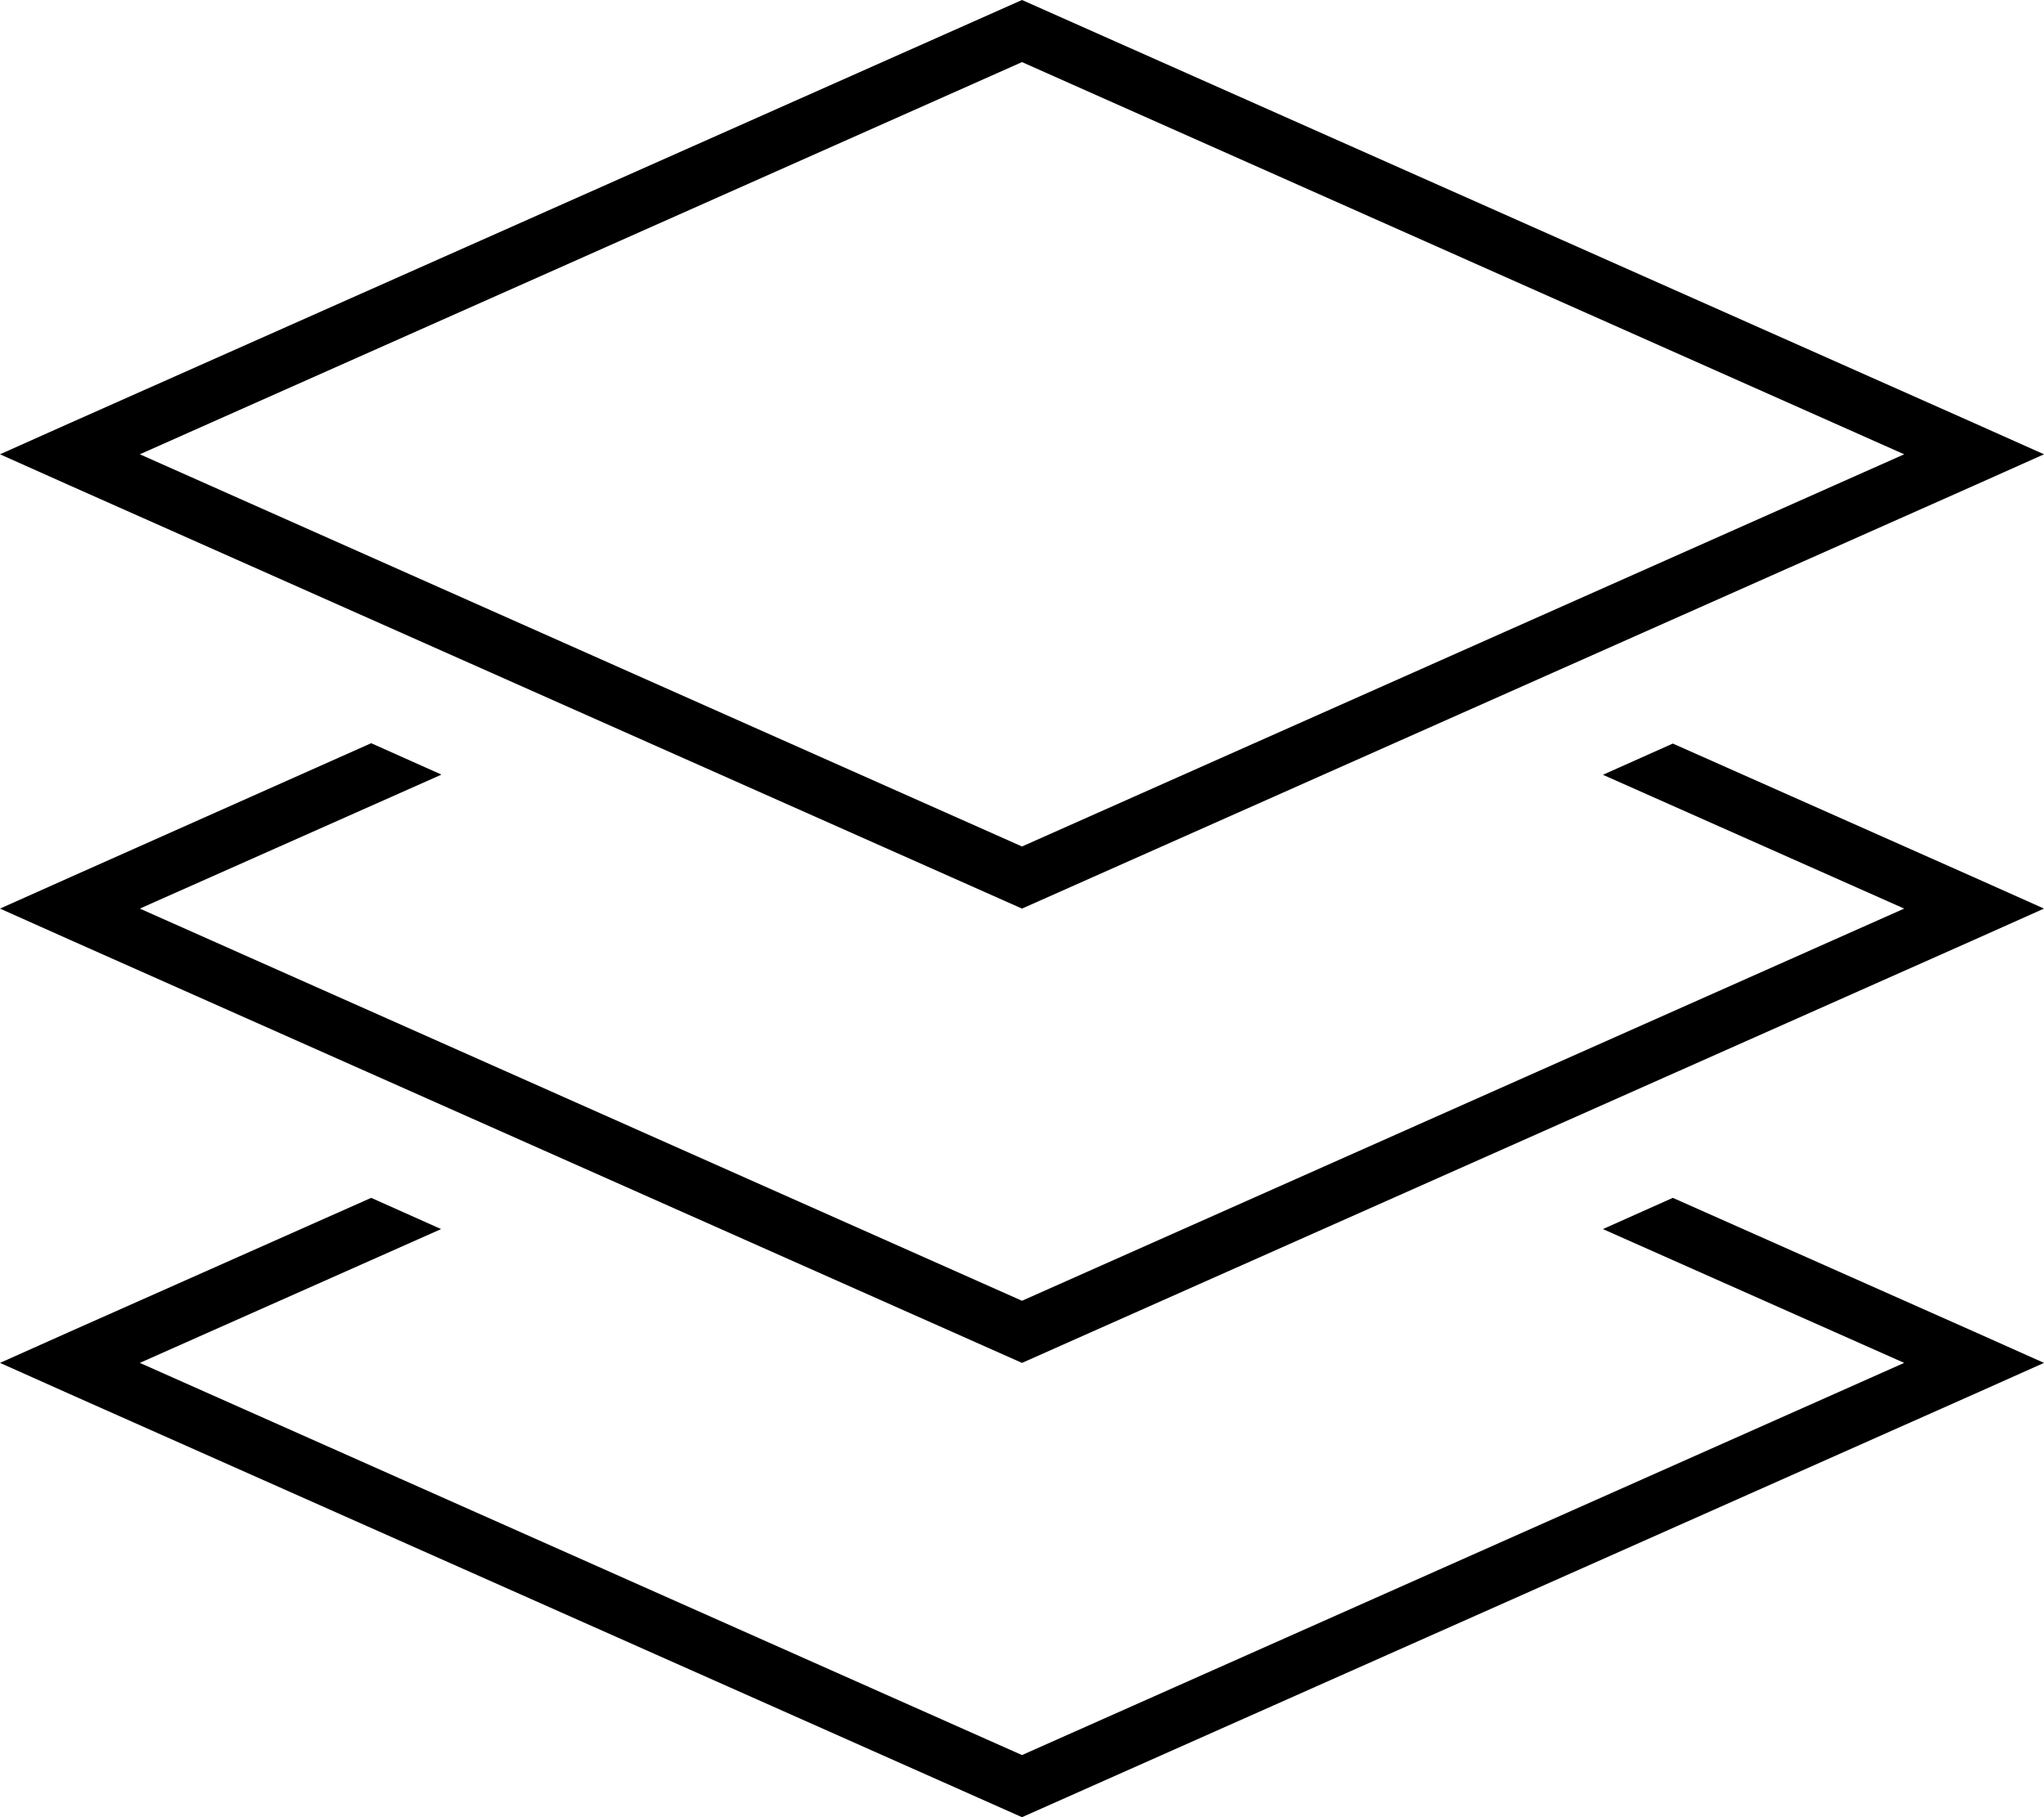 <svg xmlns="http://www.w3.org/2000/svg" viewBox="0 0 576 512" preserveAspectRatio="none"><!--! Font Awesome Pro 6.7.2 by @fontawesome - https://fontawesome.com License - https://fontawesome.com/license (Commercial License) Copyright 2024 Fonticons, Inc. --><path d="M288 238.5L39.4 128 288 17.5 536.6 128 288 238.5zM556.3 119.2L288 0 19.7 119.2 0 128l19.7 8.8L288 256 556.3 136.8 576 128l-19.7-8.8zm-432 99l-19.7-8.8L19.7 247.2 0 256l19.7 8.8L288 384 556.3 264.8 576 256l-19.7-8.8-84.9-37.7-19.7 8.8L536.6 256 288 366.5 39.4 256l84.9-37.7zM104.6 337.5L19.7 375.2 0 384l19.7 8.8L288 512 556.3 392.8 576 384l-19.7-8.8-84.9-37.7-19.7 8.8L536.6 384 288 494.5 39.4 384l84.9-37.7-19.7-8.8z"/></svg>